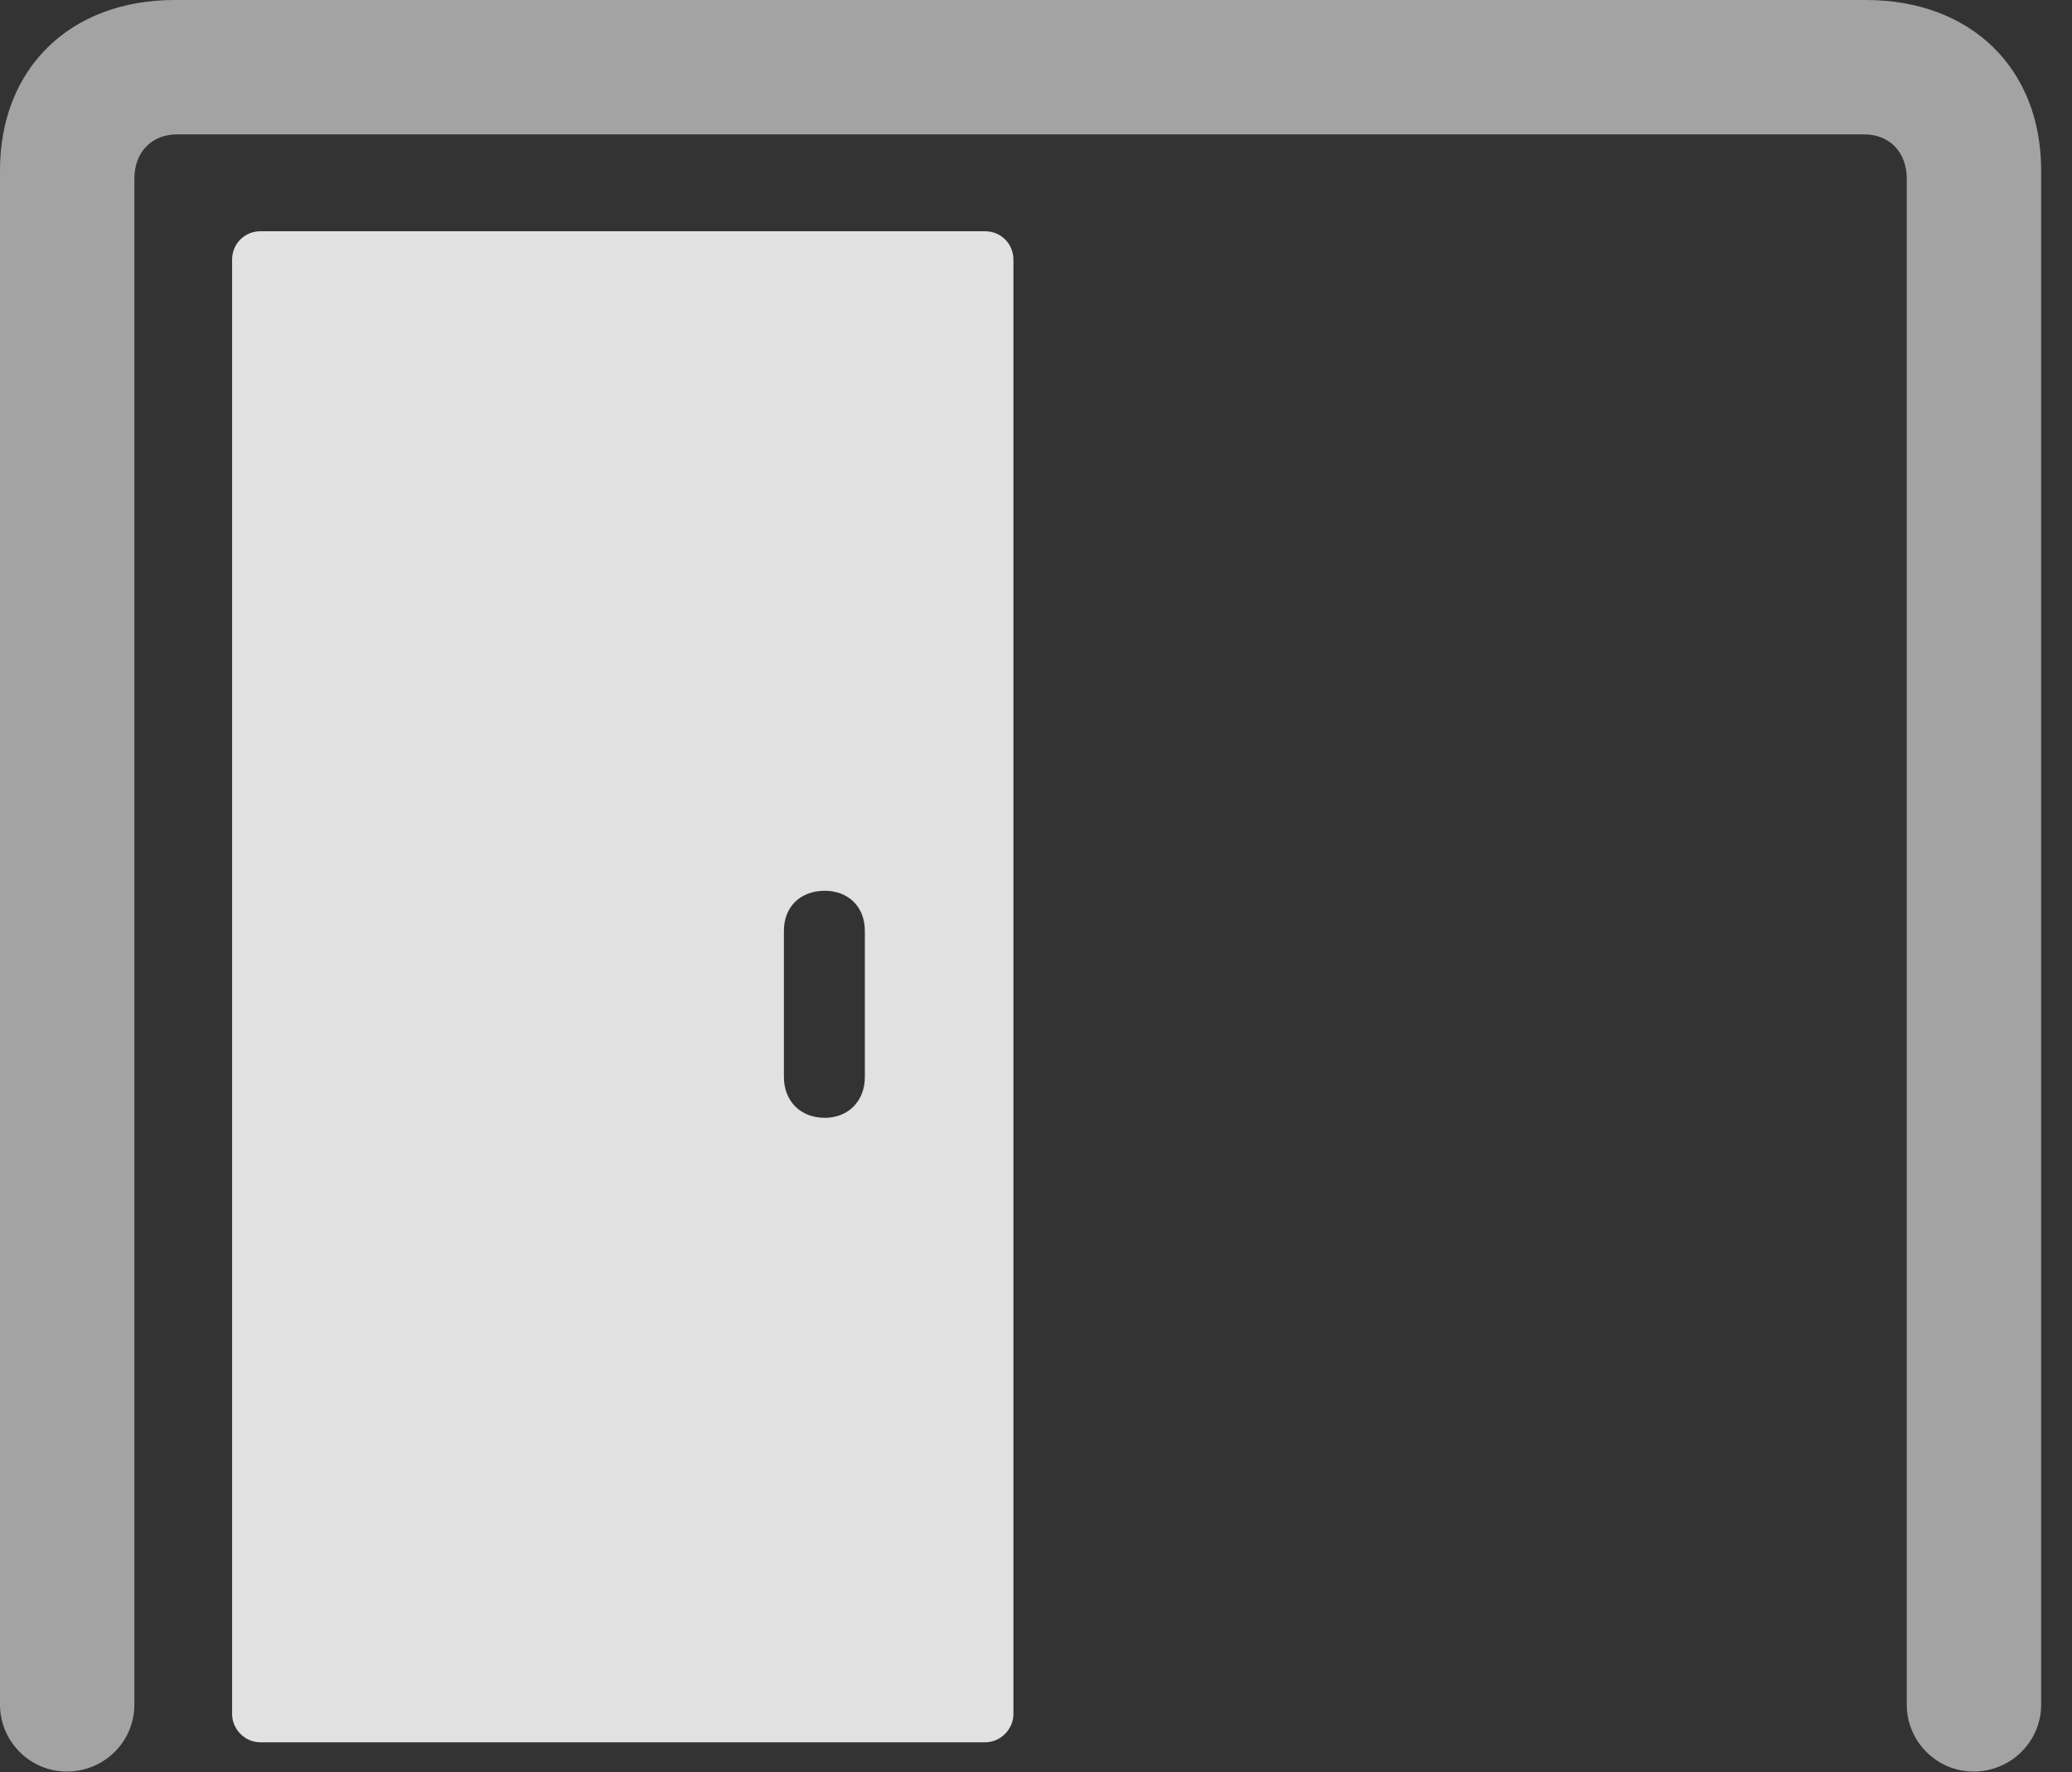 <?xml version="1.0" encoding="UTF-8"?>
<!--Generator: Apple Native CoreSVG 232.5-->
<!DOCTYPE svg
PUBLIC "-//W3C//DTD SVG 1.1//EN"
       "http://www.w3.org/Graphics/SVG/1.1/DTD/svg11.dtd">
<svg version="1.1" xmlns="http://www.w3.org/2000/svg" xmlns:xlink="http://www.w3.org/1999/xlink" width="24.238" height="20.732">
 <rect width="100%" height="100%" fill="#333333" stroke="none"/>
 <g>
  <rect height="20.732" opacity="0" width="24.238" x="0" y="0"/>
  <path d="M23.086 20.723C23.525 20.723 23.877 20.371 23.877 19.941L23.877 1.992C23.877 0.801 23.057 0 21.826 0L2.041 0C0.82 0 0 0.801 0 1.992L0 19.941C0 20.371 0.352 20.723 0.781 20.723C1.221 20.723 1.572 20.371 1.572 19.941L1.572 2.09C1.572 1.777 1.777 1.572 2.07 1.572L21.807 1.572C22.1 1.572 22.305 1.777 22.305 2.09L22.305 19.941C22.305 20.371 22.656 20.723 23.086 20.723Z" fill="#ffffff" fill-opacity="0.55"/>
  <path d="M11.523 20.381C11.709 20.381 11.855 20.225 11.855 20.049L11.855 3.037C11.855 2.852 11.709 2.705 11.523 2.705L3.047 2.705C2.861 2.705 2.715 2.852 2.715 3.037L2.715 20.049C2.715 20.225 2.861 20.381 3.047 20.381ZM9.648 13.076C9.365 13.076 9.17 12.881 9.17 12.598L9.17 10.889C9.17 10.605 9.365 10.42 9.648 10.42C9.922 10.42 10.117 10.605 10.117 10.889L10.117 12.598C10.117 12.881 9.922 13.076 9.648 13.076Z" fill="#ffffff" fill-opacity="0.85"/>
 </g>
</svg>
